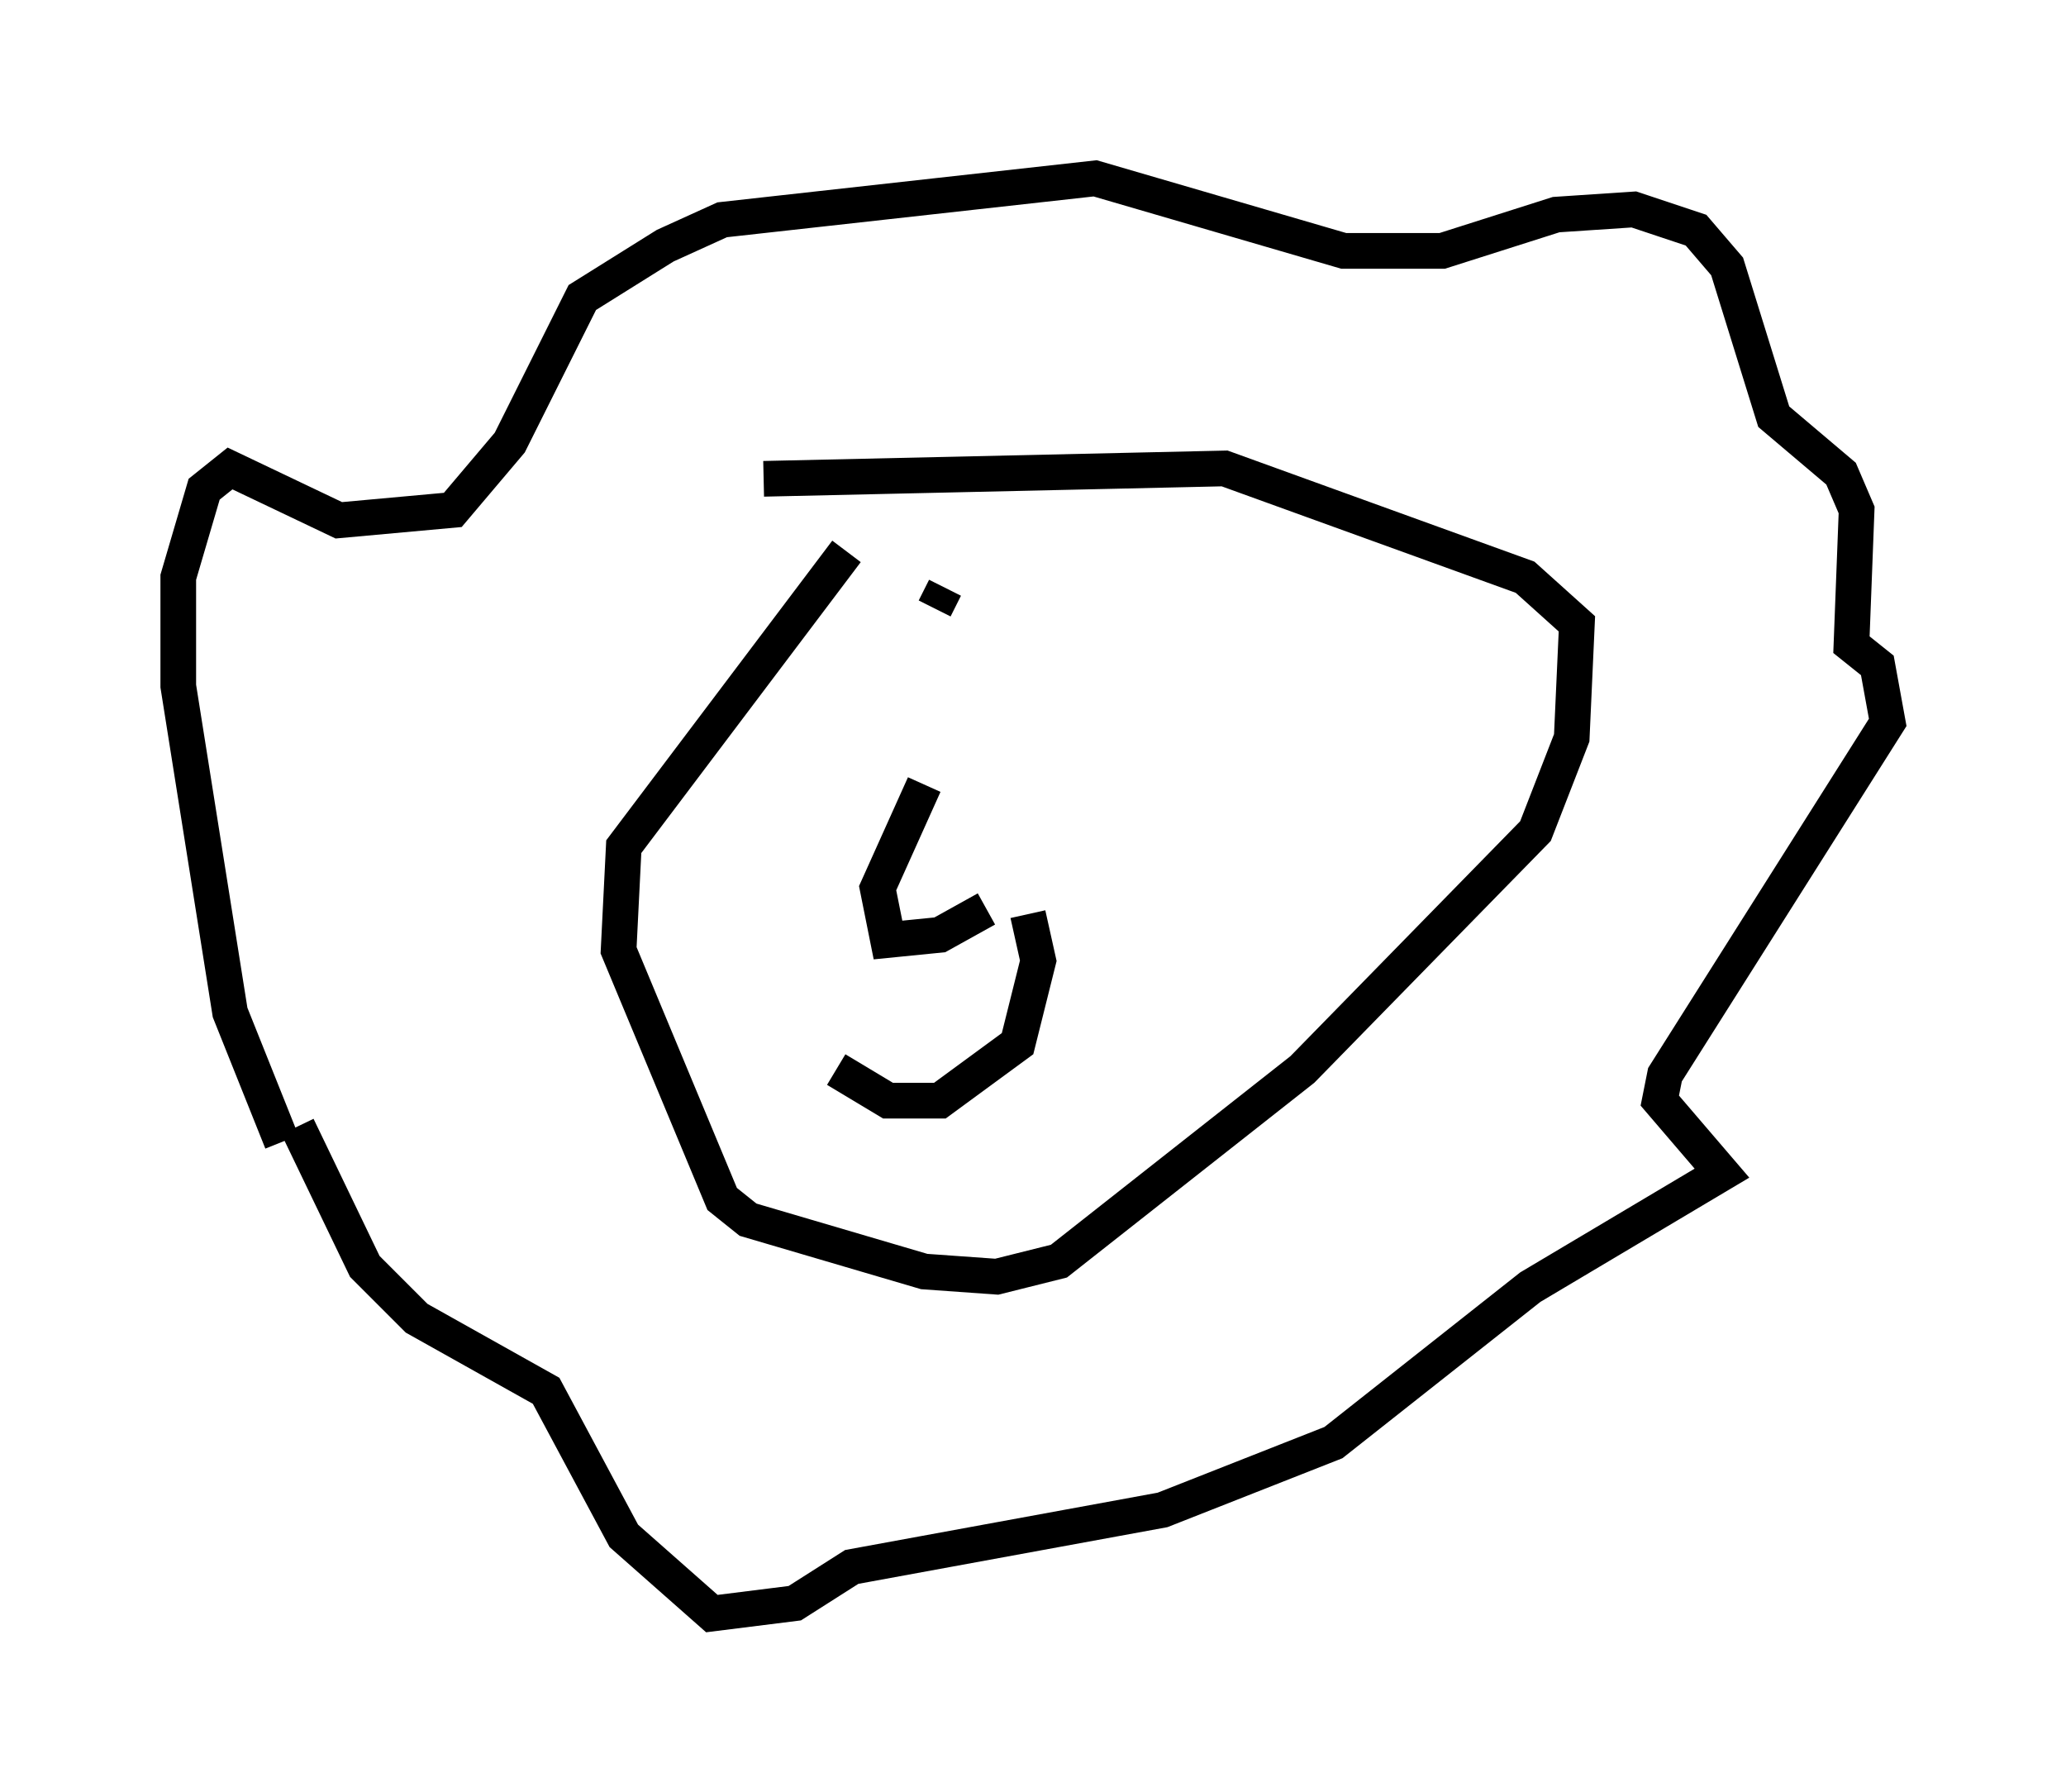 <?xml version="1.0" encoding="utf-8" ?>
<svg baseProfile="full" height="50.235" version="1.1" width="57.933" xmlns="http://www.w3.org/2000/svg" xmlns:ev="http://www.w3.org/2001/xml-events" xmlns:xlink="http://www.w3.org/1999/xlink"><defs /><rect fill="white" height="50.235" width="57.933" x="0" y="0" /><path d="M25.335, 11.827 m-1.598, 3.631 l-6.246, 8.279 -0.145, 2.905 l2.905, 6.972 0.726, 0.581 l4.939, 1.453 2.034, 0.145 l1.743, -0.436 6.827, -5.374 l6.536, -6.682 1.017, -2.615 l0.145, -3.196 -1.453, -1.307 l-8.425, -3.05 -12.927, 0.291 m-13.508, 18.592 l-1.453, -3.631 -1.453, -9.151 l0.0, -3.05 0.726, -2.469 l0.726, -0.581 3.05, 1.453 l3.196, -0.291 1.598, -1.888 l2.034, -4.067 2.324, -1.453 l1.598, -0.726 10.458, -1.162 l6.972, 2.034 2.76, 0.0 l3.196, -1.017 2.179, -0.145 l1.743, 0.581 0.872, 1.017 l1.307, 4.212 1.888, 1.598 l0.436, 1.017 -0.145, 3.777 l0.726, 0.581 0.291, 1.598 l-6.246, 9.877 -0.145, 0.726 l1.743, 2.034 -5.374, 3.196 l-5.52, 4.358 -4.793, 1.888 l-8.715, 1.598 -1.598, 1.017 l-2.324, 0.291 -2.469, -2.179 l-2.179, -4.067 -3.631, -2.034 l-1.453, -1.453 -1.888, -3.922 m17.575, -9.587 l-1.307, 2.905 0.291, 1.453 l1.453, -0.145 1.307, -0.726 m-4.212, 4.503 l1.453, 0.872 1.453, 0.0 l2.179, -1.598 0.581, -2.324 l-0.291, -1.307 m-2.324, -9.151 l-0.291, 0.581 m8.57, 0.291 l0.0, 0.0 " fill="none" stroke="black" stroke-width="1" /></svg>